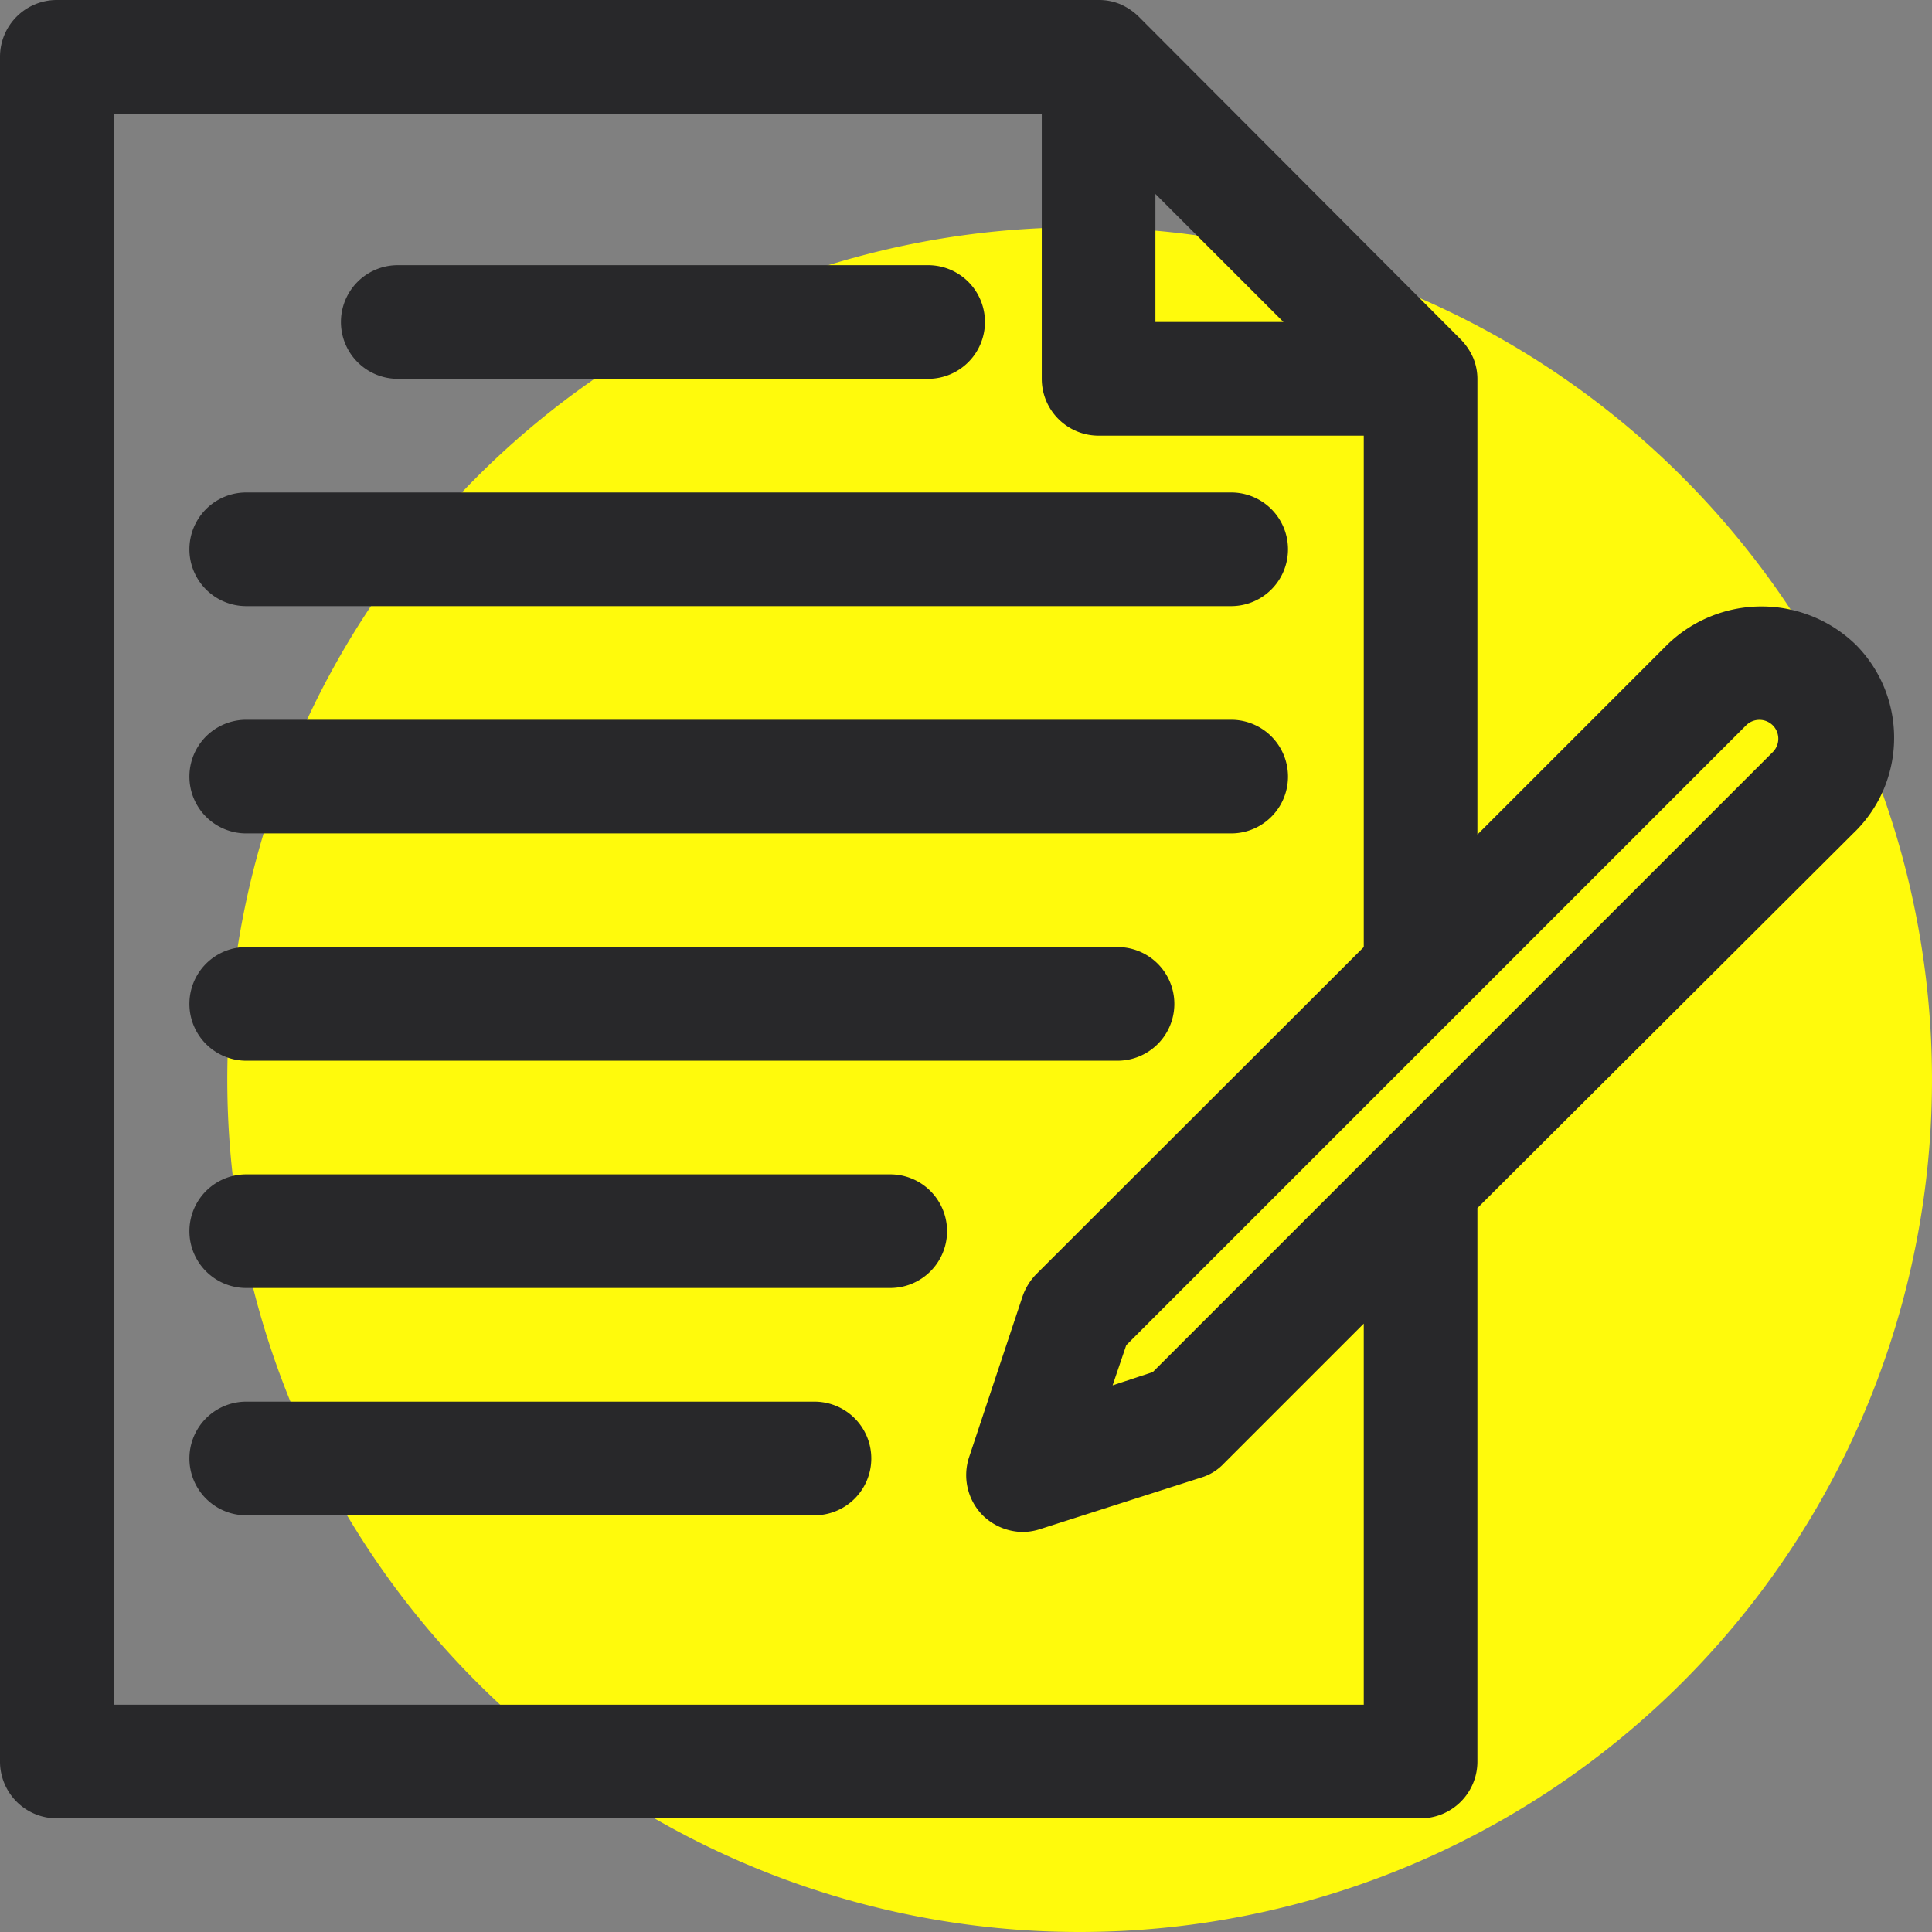 <svg xmlns="http://www.w3.org/2000/svg" viewBox="0 0 51 51"><rect x="0" y="0" width="51" height="51" fill="#808080" stroke="none"/><title>content_1-layer</title><g id="b96f8092-e8d3-4773-a1b7-482b5b89b64c" data-name="Layer 2"><g id="bc15b95f-7334-49ae-b138-216399463c94" data-name="Working Layer"><path d="M28.5,51h0A22.5,22.5,0,0,1,6,28.5H6A22.5,22.5,0,0,1,28.5,6h0A22.5,22.5,0,0,1,51,28.5h0A22.5,22.5,0,0,1,28.5,51Z" style="fill:#fffa0c"/><path d="M50,19.5a3.48,3.48,0,0,0-1-2.47,3.57,3.57,0,0,0-5,0l-5,5V10a1.46,1.46,0,0,0-.11-.55v0a1.63,1.63,0,0,0-.33-.49L30.06.44a1.63,1.63,0,0,0-.49-.33h0A1.46,1.46,0,0,0,29,0H1.5A1.5,1.5,0,0,0,0,1.5v45A1.5,1.5,0,0,0,1.5,48h36A1.5,1.5,0,0,0,39,46.5V31.89L48.92,22A3.48,3.48,0,0,0,50,19.5ZM30.5,5.12,33.88,8.5H30.5ZM36,45H3V3H27.5v7A1.5,1.5,0,0,0,29,11.5h7V25l-8.65,8.64a1.57,1.57,0,0,0-.36.59l-1.41,4.24A1.51,1.51,0,0,0,25.94,40a1.53,1.53,0,0,0,1.06.44,1.5,1.5,0,0,0,.47-.08L31.72,39a1.35,1.35,0,0,0,.58-.36l3.7-3.7ZM46.8,19.85,30.43,36.22l-1.06.35.36-1.06L46.09,19.15a.5.5,0,0,1,.71,0A.5.5,0,0,1,46.8,19.85Z" style="fill:#28282a"/><path d="M10.5,10h14a1.5,1.5,0,0,0,0-3h-14a1.5,1.5,0,0,0,0,3Z" style="fill:#28282a"/><path d="M6.5,16h26a1.5,1.5,0,0,0,0-3H6.5a1.5,1.5,0,0,0,0,3Z" style="fill:#28282a"/><path d="M6.5,22h26a1.5,1.5,0,0,0,0-3H6.5a1.5,1.5,0,0,0,0,3Z" style="fill:#28282a"/><path d="M6.5,28h23a1.5,1.5,0,0,0,0-3H6.5a1.5,1.5,0,0,0,0,3Z" style="fill:#28282a"/><path d="M23.5,31H6.5a1.5,1.5,0,0,0,0,3h17a1.5,1.5,0,0,0,0-3Z" style="fill:#28282a"/><path d="M21.5,37H6.5a1.5,1.5,0,0,0,0,3h15a1.5,1.5,0,0,0,0-3Z" style="fill:#28282a"/></g></g></svg>